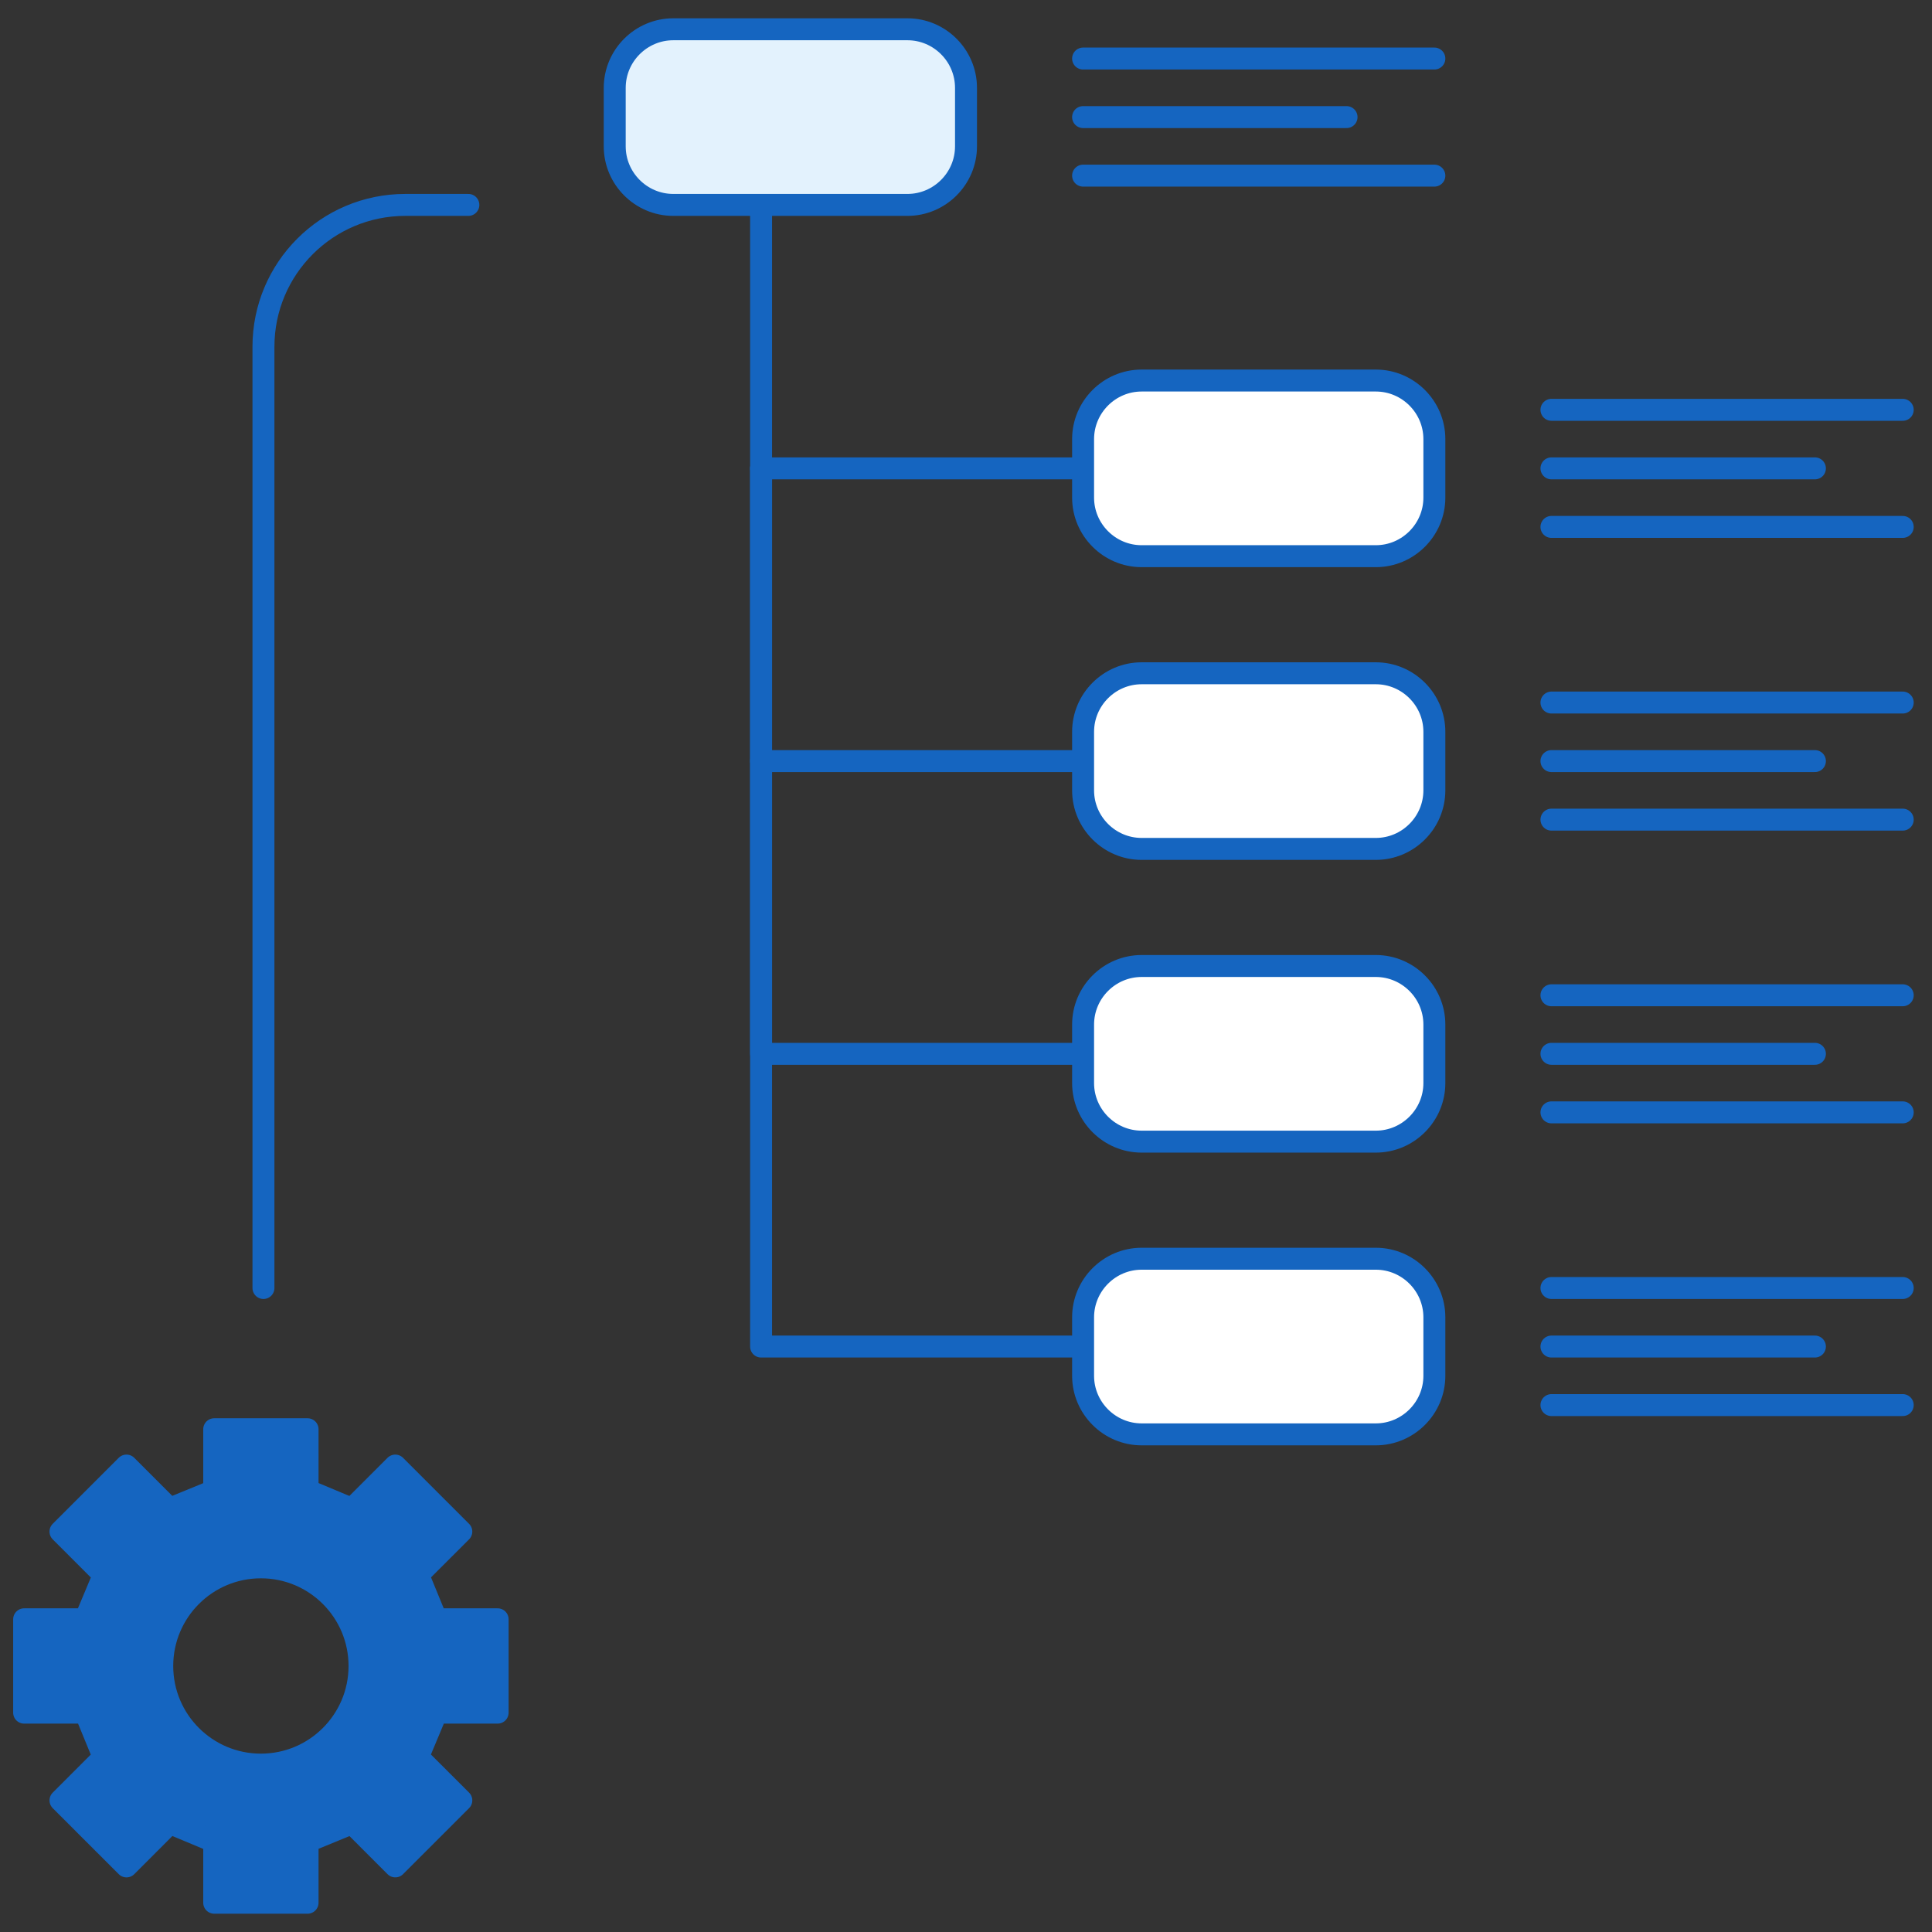 <?xml version="1.0" encoding="utf-8"?>
<!-- Generator: Adobe Illustrator 16.0.4, SVG Export Plug-In . SVG Version: 6.00 Build 0)  -->
<!DOCTYPE svg PUBLIC "-//W3C//DTD SVG 1.1//EN" "http://www.w3.org/Graphics/SVG/1.1/DTD/svg11.dtd">
<svg version="1.1" id="Layer_1" xmlns="http://www.w3.org/2000/svg" xmlns:xlink="http://www.w3.org/1999/xlink" x="0px" y="0px"
	 width="264px" height="264px" viewBox="0 0 264 264" enable-background="new 0 0 264 264" xml:space="preserve">
<rect x="0" y="0" width="264" height="264" fill="#333333" stroke="none"/>
<g id="New_Symbol_13">
</g>
<path fill="none" stroke="#1565C0" stroke-width="3" stroke-linecap="round" stroke-linejoin="round" stroke-miterlimit="10" d="
	M36,176V47.379C36,36.676,44.675,28.003,55.378,28H64"/>
<path fill="#1565C0" stroke="#1565C0" stroke-width="3" stroke-linecap="round" stroke-linejoin="round" stroke-miterlimit="10" d="
	M49.128,227.65c0,7.441-6.037,13.478-13.479,13.478c-7.445,0-13.479-6.036-13.479-13.478c0-7.444,6.034-13.48,13.479-13.48
	C43.092,214.17,49.128,220.206,49.128,227.65z M68,234.025V221.27h-8.374l-2.494-6.082l5.905-5.903l-9.022-9.021l-5.921,5.923
	l-6.065-2.535V195.3H29.271v8.374l-6.083,2.494l-5.904-5.904l-9.02,9.021l5.922,5.923l-2.538,6.062H3.299v12.756h8.374l2.496,6.086
	l-5.904,5.905l9.02,9.02l5.922-5.925l6.064,2.535V260h12.757v-8.375l6.083-2.497l5.904,5.908l9.022-9.02l-5.924-5.924l2.537-6.067
	H68z"/>
<line fill="#FFFFFF" stroke="#1565C0" stroke-width="3" stroke-linecap="round" stroke-linejoin="round" stroke-miterlimit="10" x1="148" y1="8" x2="196" y2="8"/>
<line fill="#FFFFFF" stroke="#1565C0" stroke-width="3" stroke-linecap="round" stroke-linejoin="round" stroke-miterlimit="10" x1="148" y1="24" x2="196" y2="24"/>
<line fill="#FFFFFF" stroke="#1565C0" stroke-width="3" stroke-linecap="round" stroke-linejoin="round" stroke-miterlimit="10" x1="148" y1="16" x2="184" y2="16"/>
<line fill="#FFFFFF" stroke="#1565C0" stroke-width="3" stroke-linecap="round" stroke-linejoin="round" stroke-miterlimit="10" x1="212" y1="56" x2="260" y2="56"/>
<line fill="#FFFFFF" stroke="#1565C0" stroke-width="3" stroke-linecap="round" stroke-linejoin="round" stroke-miterlimit="10" x1="212" y1="72" x2="260" y2="72"/>
<line fill="#FFFFFF" stroke="#1565C0" stroke-width="3" stroke-linecap="round" stroke-linejoin="round" stroke-miterlimit="10" x1="212" y1="64" x2="248" y2="64"/>
<line fill="#FFFFFF" stroke="#1565C0" stroke-width="3" stroke-linecap="round" stroke-linejoin="round" stroke-miterlimit="10" x1="212" y1="96" x2="260" y2="96"/>
<line fill="#FFFFFF" stroke="#1565C0" stroke-width="3" stroke-linecap="round" stroke-linejoin="round" stroke-miterlimit="10" x1="212" y1="112" x2="260" y2="112"/>
<line fill="#FFFFFF" stroke="#1565C0" stroke-width="3" stroke-linecap="round" stroke-linejoin="round" stroke-miterlimit="10" x1="212" y1="104" x2="248" y2="104"/>
<polyline fill="none" stroke="#1565C0" stroke-width="3" stroke-linecap="round" stroke-linejoin="round" stroke-miterlimit="10" points="
	104,16 104,104 156,104 "/>
<line fill="none" stroke="#1565C0" stroke-width="3" stroke-linecap="round" stroke-linejoin="round" stroke-miterlimit="10" x1="156" y1="64" x2="104" y2="64"/>
<g>
	<path fill="#E3F2FD" d="M132,20c0,4.4-3.6,8-8,8H92c-4.4,0-8-3.6-8-8v-8c0-4.4,3.6-8,8-8h32c4.4,0,8,3.6,8,8V20z"/>
	<path fill="none" stroke="#1565C0" stroke-width="3" stroke-linecap="round" stroke-linejoin="round" stroke-miterlimit="10" d="
		M132,20c0,4.4-3.6,8-8,8H92c-4.4,0-8-3.6-8-8v-8c0-4.4,3.6-8,8-8h32c4.4,0,8,3.6,8,8V20z"/>
</g>
<g>
	<path fill="#FFFFFF" d="M196,68c0,4.4-3.6,8-8,8h-32c-4.4,0-8-3.6-8-8v-8c0-4.4,3.6-8,8-8h32c4.4,0,8,3.6,8,8V68z"/>
	<path fill="none" stroke="#1565C0" stroke-width="3" stroke-linecap="round" stroke-linejoin="round" stroke-miterlimit="10" d="
		M196,68c0,4.4-3.6,8-8,8h-32c-4.4,0-8-3.6-8-8v-8c0-4.4,3.6-8,8-8h32c4.4,0,8,3.6,8,8V68z"/>
</g>
<g>
	<path fill="#FFFFFF" d="M196,108c0,4.4-3.6,8-8,8h-32c-4.4,0-8-3.6-8-8v-8c0-4.4,3.6-8,8-8h32c4.4,0,8,3.6,8,8V108z"/>
	<path fill="none" stroke="#1565C0" stroke-width="3" stroke-linecap="round" stroke-linejoin="round" stroke-miterlimit="10" d="
		M196,108c0,4.4-3.6,8-8,8h-32c-4.4,0-8-3.6-8-8v-8c0-4.4,3.6-8,8-8h32c4.4,0,8,3.6,8,8V108z"/>
</g>
<line fill="#FFFFFF" stroke="#1565C0" stroke-width="3" stroke-linecap="round" stroke-linejoin="round" stroke-miterlimit="10" x1="212" y1="136" x2="260" y2="136"/>
<line fill="#FFFFFF" stroke="#1565C0" stroke-width="3" stroke-linecap="round" stroke-linejoin="round" stroke-miterlimit="10" x1="212" y1="152" x2="260" y2="152"/>
<line fill="#FFFFFF" stroke="#1565C0" stroke-width="3" stroke-linecap="round" stroke-linejoin="round" stroke-miterlimit="10" x1="212" y1="144" x2="248" y2="144"/>
<polyline fill="none" stroke="#1565C0" stroke-width="3" stroke-linecap="round" stroke-linejoin="round" stroke-miterlimit="10" points="
	104,64 104,144 156,144 "/>
<g>
	<path fill="#FFFFFF" d="M196,148c0,4.4-3.6,8-8,8h-32c-4.4,0-8-3.6-8-8v-8c0-4.4,3.6-8,8-8h32c4.4,0,8,3.6,8,8V148z"/>
	<path fill="none" stroke="#1565C0" stroke-width="3" stroke-linecap="round" stroke-linejoin="round" stroke-miterlimit="10" d="
		M196,148c0,4.4-3.6,8-8,8h-32c-4.4,0-8-3.6-8-8v-8c0-4.4,3.6-8,8-8h32c4.4,0,8,3.6,8,8V148z"/>
</g>
<line fill="#FFFFFF" stroke="#1565C0" stroke-width="3" stroke-linecap="round" stroke-linejoin="round" stroke-miterlimit="10" x1="212" y1="176" x2="260" y2="176"/>
<line fill="#FFFFFF" stroke="#1565C0" stroke-width="3" stroke-linecap="round" stroke-linejoin="round" stroke-miterlimit="10" x1="212" y1="192" x2="260" y2="192"/>
<line fill="#FFFFFF" stroke="#1565C0" stroke-width="3" stroke-linecap="round" stroke-linejoin="round" stroke-miterlimit="10" x1="212" y1="184" x2="248" y2="184"/>
<polyline fill="none" stroke="#1565C0" stroke-width="3" stroke-linecap="round" stroke-linejoin="round" stroke-miterlimit="10" points="
	104,104 104,184 156,184 "/>
<g>
	<path fill="#FFFFFF" d="M196,188c0,4.4-3.6,8-8,8h-32c-4.4,0-8-3.6-8-8v-8c0-4.4,3.6-8,8-8h32c4.4,0,8,3.6,8,8V188z"/>
	<path fill="none" stroke="#1565C0" stroke-width="3" stroke-linecap="round" stroke-linejoin="round" stroke-miterlimit="10" d="
		M196,188c0,4.4-3.6,8-8,8h-32c-4.4,0-8-3.6-8-8v-8c0-4.4,3.6-8,8-8h32c4.4,0,8,3.6,8,8V188z"/>
</g>
</svg>

